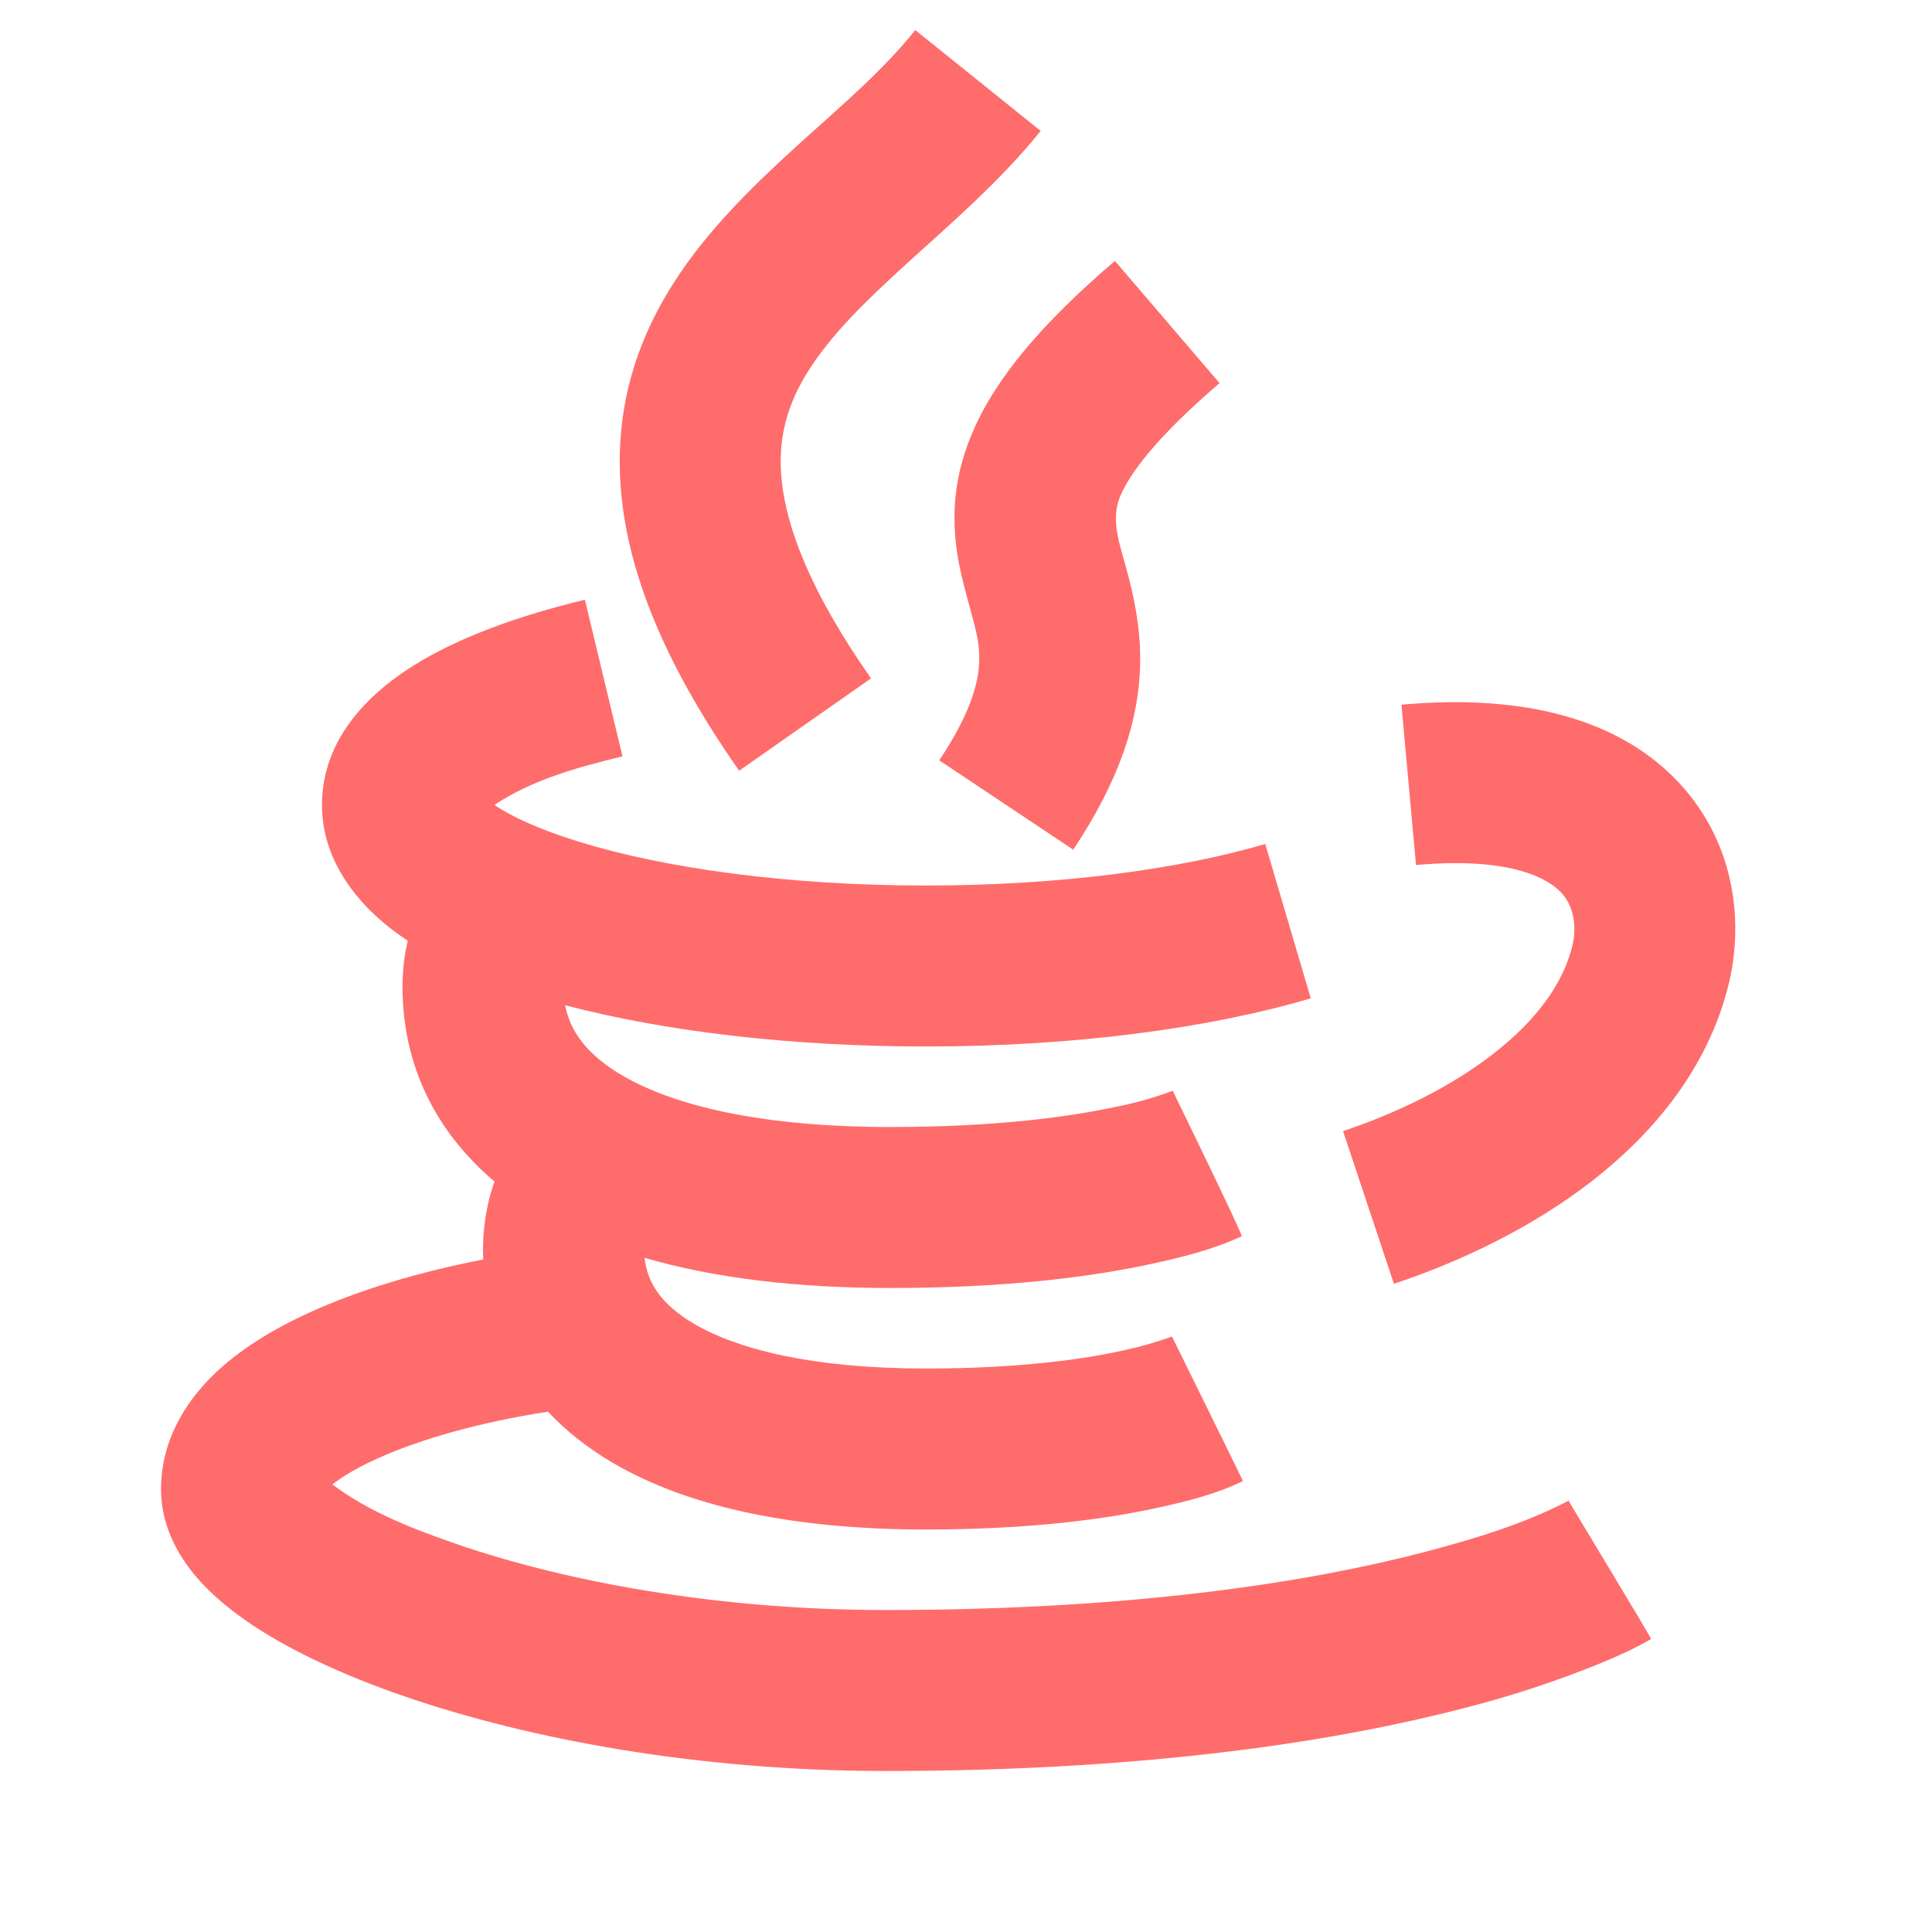 <svg width="50" height="50" viewBox="0 0 50 50" fill="none" xmlns="http://www.w3.org/2000/svg">
<path d="M22.542 17.556C20.958 15.296 20.363 13.656 20.233 12.463C20.11 11.338 20.385 10.442 20.931 9.581C21.521 8.65 22.406 7.785 23.531 6.763C24.583 5.808 25.9 4.673 26.933 3.388L23.688 0.779C22.821 1.856 21.754 2.752 20.733 3.677C19.621 4.688 18.34 5.89 17.415 7.352C16.444 8.883 15.852 10.708 16.092 12.915C16.325 15.052 17.317 17.356 19.129 19.946L22.542 17.556ZM25.146 11.244C25.738 9.819 26.94 8.39 28.854 6.752L31.562 9.915C29.831 11.4 29.21 12.317 28.99 12.846C28.773 13.367 28.917 13.885 29.062 14.402C29.238 15.019 29.527 16.048 29.508 17.156C29.483 18.627 28.979 20.181 27.775 21.99L24.308 19.677C25.188 18.36 25.333 17.573 25.342 17.087C25.352 16.473 25.192 16.129 24.931 15.088C24.681 14.092 24.496 12.802 25.146 11.244ZM12.794 20.833C13.773 20.179 14.981 19.846 16.11 19.575L15.137 15.521C13.444 15.929 11.906 16.479 10.738 17.202C9.675 17.86 8.333 19.033 8.333 20.833C8.333 22.346 9.346 23.554 10.552 24.346C10.461 24.736 10.416 25.136 10.417 25.538C10.417 27.579 11.287 29.302 12.798 30.579C12.575 31.204 12.475 31.9 12.506 32.596C10.887 32.91 9.306 33.373 7.985 33.979C7.085 34.392 6.198 34.919 5.506 35.598C4.81 36.283 4.167 37.273 4.167 38.542C4.167 39.431 4.56 40.15 4.946 40.646C5.34 41.15 5.846 41.581 6.371 41.946C7.425 42.677 8.837 43.34 10.452 43.896C13.698 45.017 18.096 45.833 22.917 45.833C29.848 45.833 34.715 45.033 37.896 44.204C39.105 43.897 40.291 43.506 41.446 43.035C41.883 42.852 42.321 42.658 42.729 42.417C42.75 42.404 40.587 38.844 40.596 38.837C39.421 39.45 38.121 39.837 36.846 40.171C34.035 40.904 29.527 41.667 22.917 41.667C18.533 41.667 14.598 40.921 11.812 39.958C10.704 39.575 9.546 39.129 8.602 38.417C8.842 38.229 9.206 38.002 9.723 37.767C10.885 37.233 12.479 36.796 14.181 36.535C14.659 37.042 15.224 37.487 15.877 37.869C17.887 39.04 20.652 39.583 23.958 39.583C26.688 39.583 28.663 39.308 29.996 39.013C30.738 38.85 31.483 38.665 32.167 38.329C32.173 38.325 30.331 34.59 30.331 34.59C29.927 34.735 29.515 34.853 29.096 34.944C28.077 35.171 26.408 35.417 23.958 35.417C21.015 35.417 19.092 34.917 17.977 34.269C17.09 33.752 16.75 33.177 16.681 32.552C18.49 33.079 20.629 33.333 23.048 33.333C26.096 33.333 28.294 33.035 29.773 32.715C30.577 32.542 31.387 32.342 32.135 31.994C32.177 31.973 30.35 28.229 30.35 28.229C29.876 28.407 29.388 28.545 28.892 28.642C27.725 28.894 25.823 29.167 23.046 29.167C19.706 29.167 17.483 28.617 16.167 27.869C15.185 27.31 14.754 26.685 14.625 26.015C17.208 26.694 20.469 27.083 23.958 27.083C27.744 27.083 31.254 26.625 33.923 25.837L32.744 21.842C30.548 22.49 27.452 22.917 23.958 22.917C20.367 22.917 17.198 22.467 14.996 21.788C13.954 21.469 13.233 21.129 12.796 20.833M36.646 22.387C39.173 22.158 40.104 22.779 40.404 23.1C40.715 23.433 40.823 23.95 40.688 24.496C40.446 25.462 39.765 26.4 38.66 27.262C37.558 28.123 36.16 28.804 34.758 29.273L36.075 33.225C37.8 32.65 39.654 31.771 41.223 30.548C42.785 29.327 44.19 27.663 44.729 25.506C45.115 23.965 44.962 21.879 43.45 20.256C41.929 18.627 39.473 17.946 36.269 18.238L36.646 22.387Z" fill="#FF6C6C"/>
</svg>
